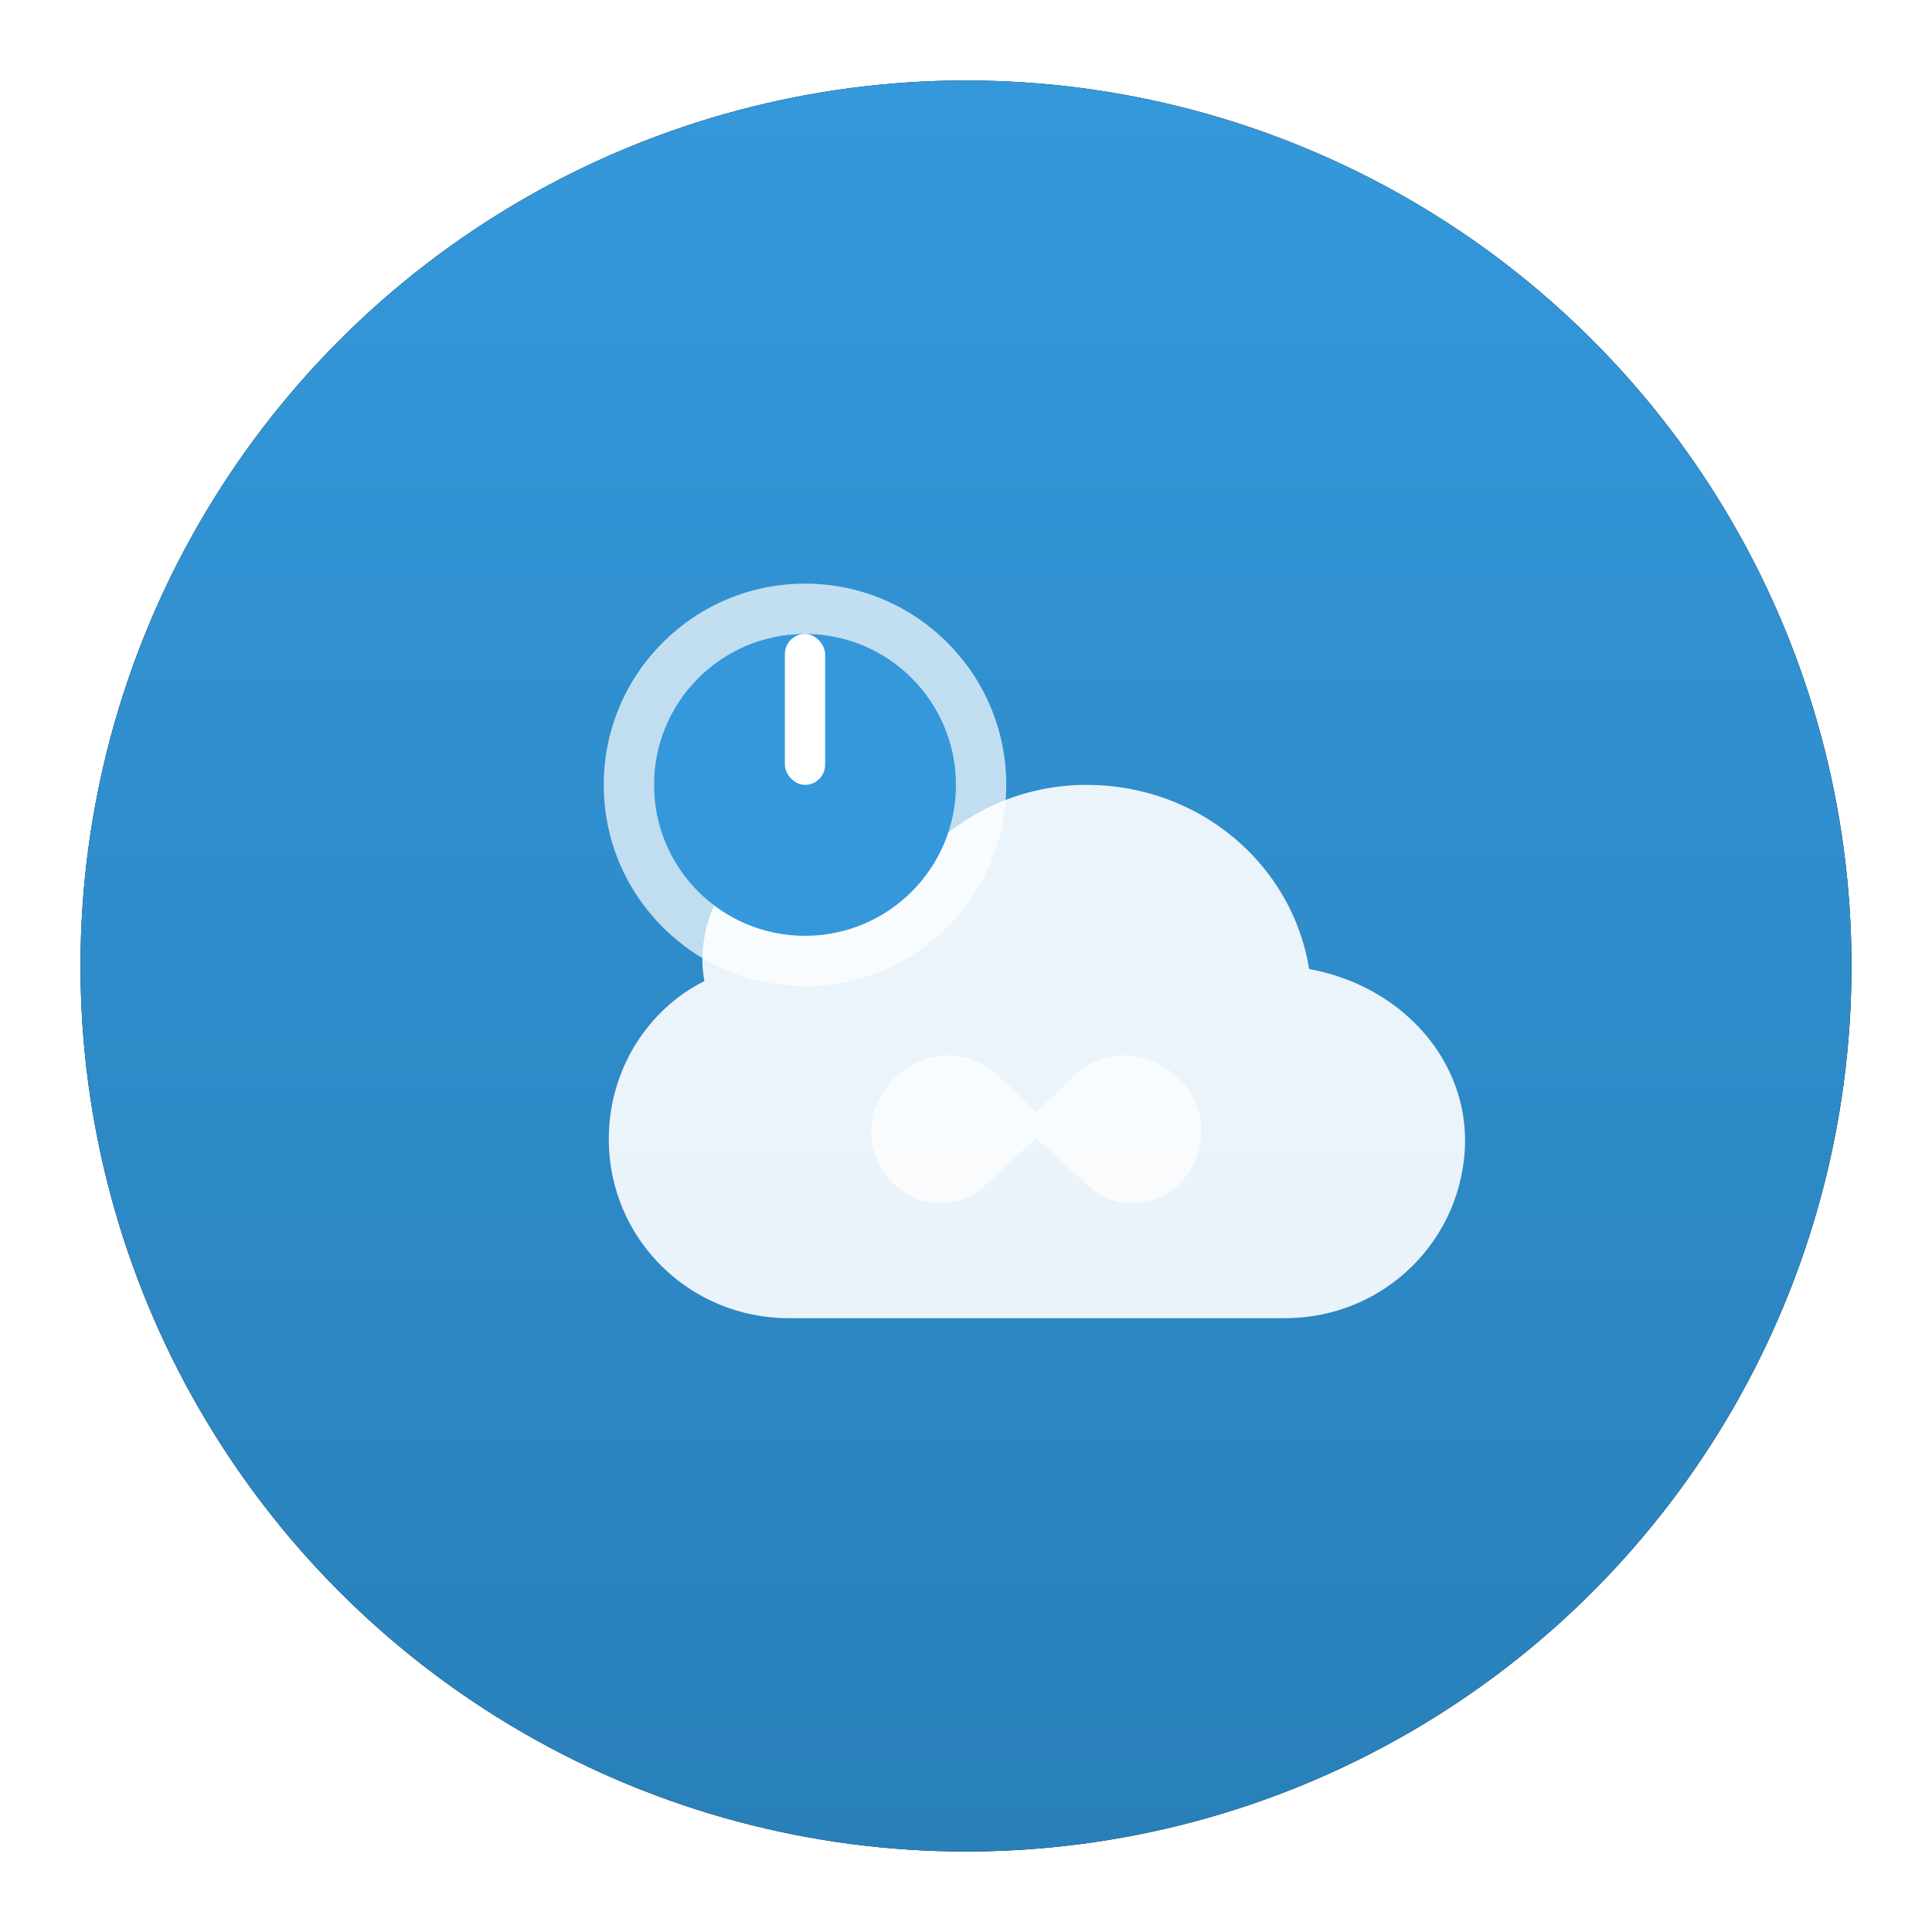 <?xml version="1.0" encoding="UTF-8"?>
<svg width="192px" height="192px" viewBox="0 0 192 192" version="1.1" xmlns="http://www.w3.org/2000/svg" xmlns:xlink="http://www.w3.org/1999/xlink">
    <title>Environmental Monitoring Icon</title>
    <defs>
        <linearGradient x1="50%" y1="0%" x2="50%" y2="100%" id="linearGradient-1">
            <stop stop-color="#3498DB" offset="0%"></stop>
            <stop stop-color="#2980B9" offset="100%"></stop>
        </linearGradient>
        <circle id="path-2" cx="96" cy="96" r="88"></circle>
        <filter x="-8.0%" y="-8.0%" width="115.9%" height="115.9%" filterUnits="objectBoundingBox" id="filter-3">
            <feOffset dx="0" dy="0" in="SourceAlpha" result="shadowOffsetOuter1"></feOffset>
            <feGaussianBlur stdDeviation="5" in="shadowOffsetOuter1" result="shadowBlurOuter1"></feGaussianBlur>
            <feColorMatrix values="0 0 0 0 0   0 0 0 0 0   0 0 0 0 0  0 0 0 0.2 0" type="matrix" in="shadowBlurOuter1"></feColorMatrix>
        </filter>
    </defs>
    <g id="Environmental-Icon" stroke="none" stroke-width="1" fill="none" fill-rule="evenodd">
        <g id="Circle">
            <use fill="black" fill-opacity="1" filter="url(#filter-3)" xlink:href="#path-2"></use>
            <use fill="url(#linearGradient-1)" fill-rule="evenodd" xlink:href="#path-2"></use>
        </g>
        <g id="Icons" transform="translate(40, 48)" fill="#FFFFFF">
            <!-- Cloud/Environment Icon -->
            <path d="M90.1,48.3 C88.4,37.8 79.1,30 68,30 C61.7,30 56,32.6 52,36.8 C49.5,35.1 46.5,34 43.2,34 C35.8,34 29.8,40 29.8,47.5 C29.8,48.2 29.9,48.9 30,49.5 C24.4,52.3 20.5,58.3 20.5,65.2 C20.5,75.1 28.5,83 38.4,83 L87.7,83 C97.6,83 105.6,75.1 105.6,65.2 C105.5,56.8 98.9,49.9 90.1,48.3 Z" fill-opacity="0.9"></path>
            
            <!-- Leaf icon for environmental monitoring -->
            <path d="M78.5,61 C77.9,59.9 77.1,59 76.1,58.3 C73.3,56.3 69.6,56.4 67,58.7 L63,62.5 L59,58.7 C56.3,56.4 52.7,56.3 49.9,58.3 C48.9,59 48.1,59.9 47.5,61 C46.5,62.8 46.3,64.9 47,66.8 C47.7,68.8 49.1,70.3 51,71.1 C51.8,71.5 52.7,71.6 53.5,71.6 C55.1,71.6 56.7,71 57.9,69.8 L63,65.1 L68.1,69.8 C69.3,71 70.9,71.6 72.5,71.6 C73.3,71.6 74.2,71.5 75,71.1 C76.9,70.3 78.3,68.8 79,66.8 C79.7,64.9 79.5,62.8 78.5,61 Z" fill-opacity="0.7"></path>
            
            <!-- Circular gauge element -->
            <circle cx="40" cy="30" r="20" fill-opacity="0.7"></circle>
            <circle cx="40" cy="30" r="15" fill="#3498DB"></circle>
            <rect x="38" y="15" width="4" height="15" rx="2" fill="#FFFFFF"></rect>
        </g>
    </g>
</svg>